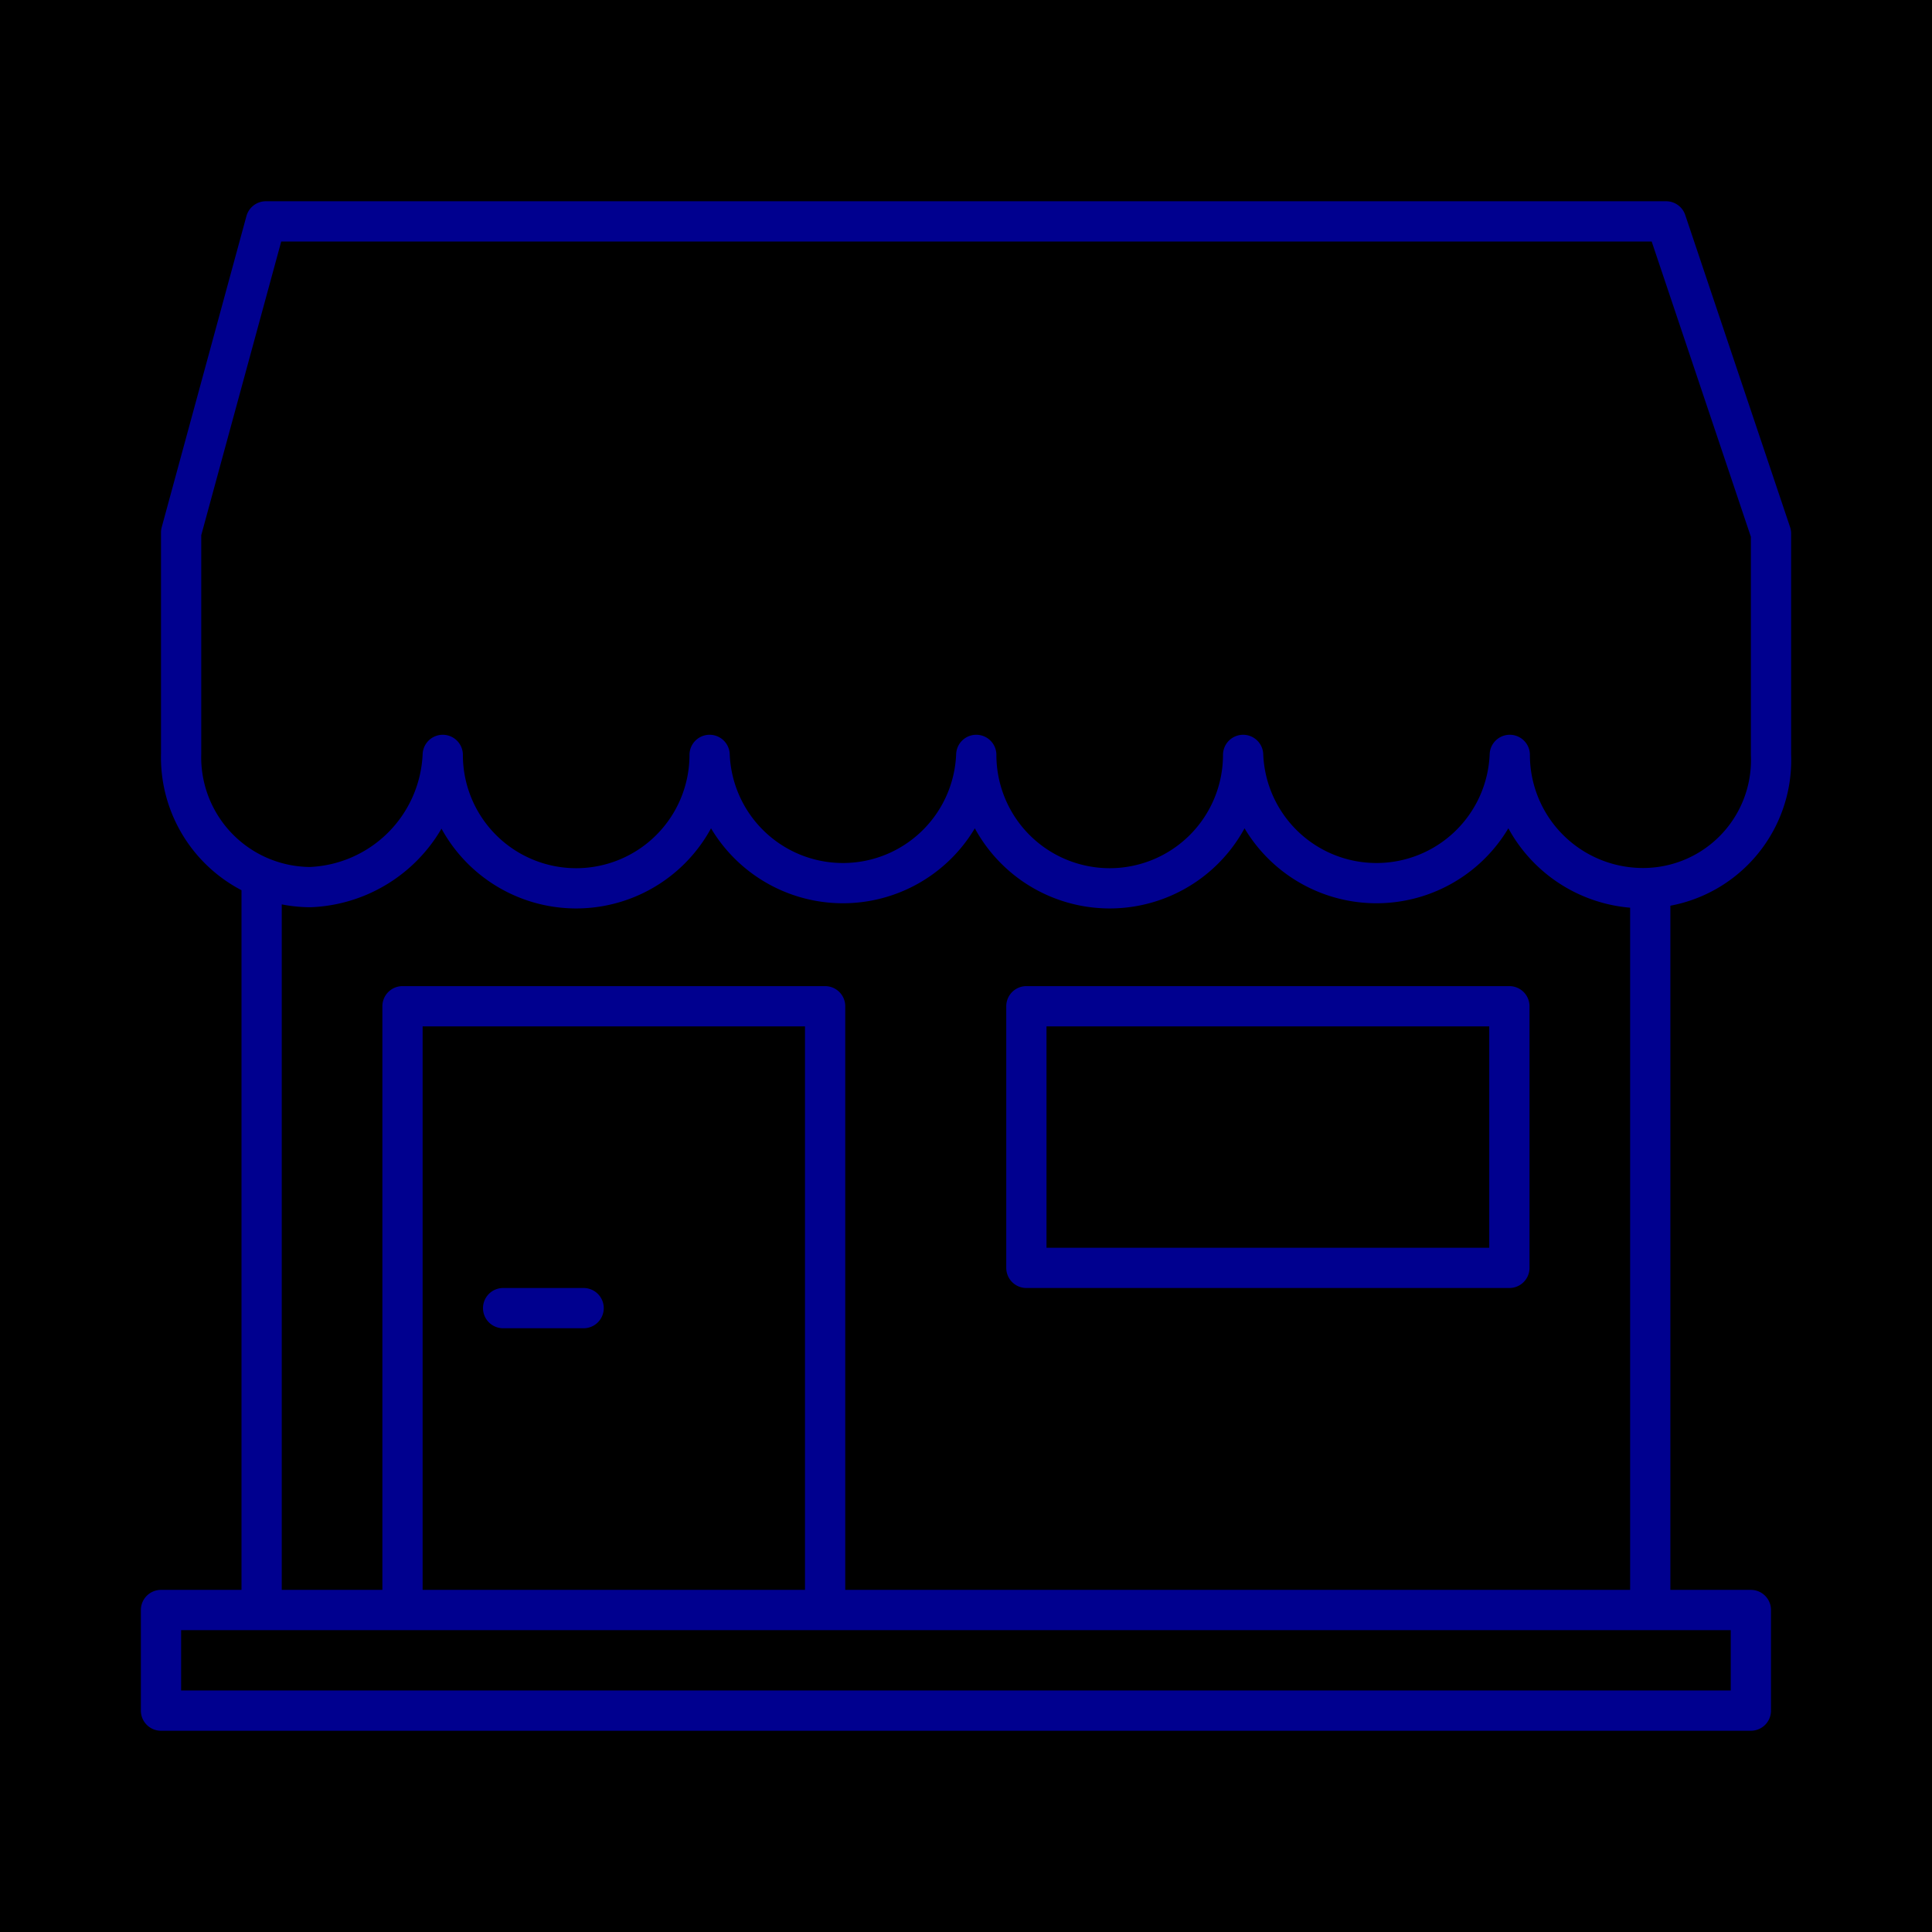 <svg xmlns="http://www.w3.org/2000/svg" viewBox="0 0 96 96"><defs><style>.cls-2{fill:none;stroke:#00008f;stroke-linecap:round;stroke-linejoin:round;stroke-width:2px}</style></defs><g id="Layer_2" data-name="Layer 2"><g id="icons"><path fill="currentColor" d="M0 0h96v96H0z"/><path class="cls-2" d="M82.79 11H13.21L9 26.46v11a6.45 6.45 0 0 0 6.42 6.62A6.87 6.87 0 0 0 22 37.51a6.63 6.63 0 0 0 13.26 0 6.63 6.63 0 0 0 13.25 0 6.63 6.63 0 0 0 13.26 0 6.63 6.63 0 0 0 13.25 0 6.62 6.62 0 0 0 6.63 6.62A6.36 6.36 0 0 0 88 37.51v-11zM82 80V45M13 44v36M41 80V50H20v30M51 50h24v13H51zM8 80h79v5H8zM29 65h-4"/></g></g></svg>